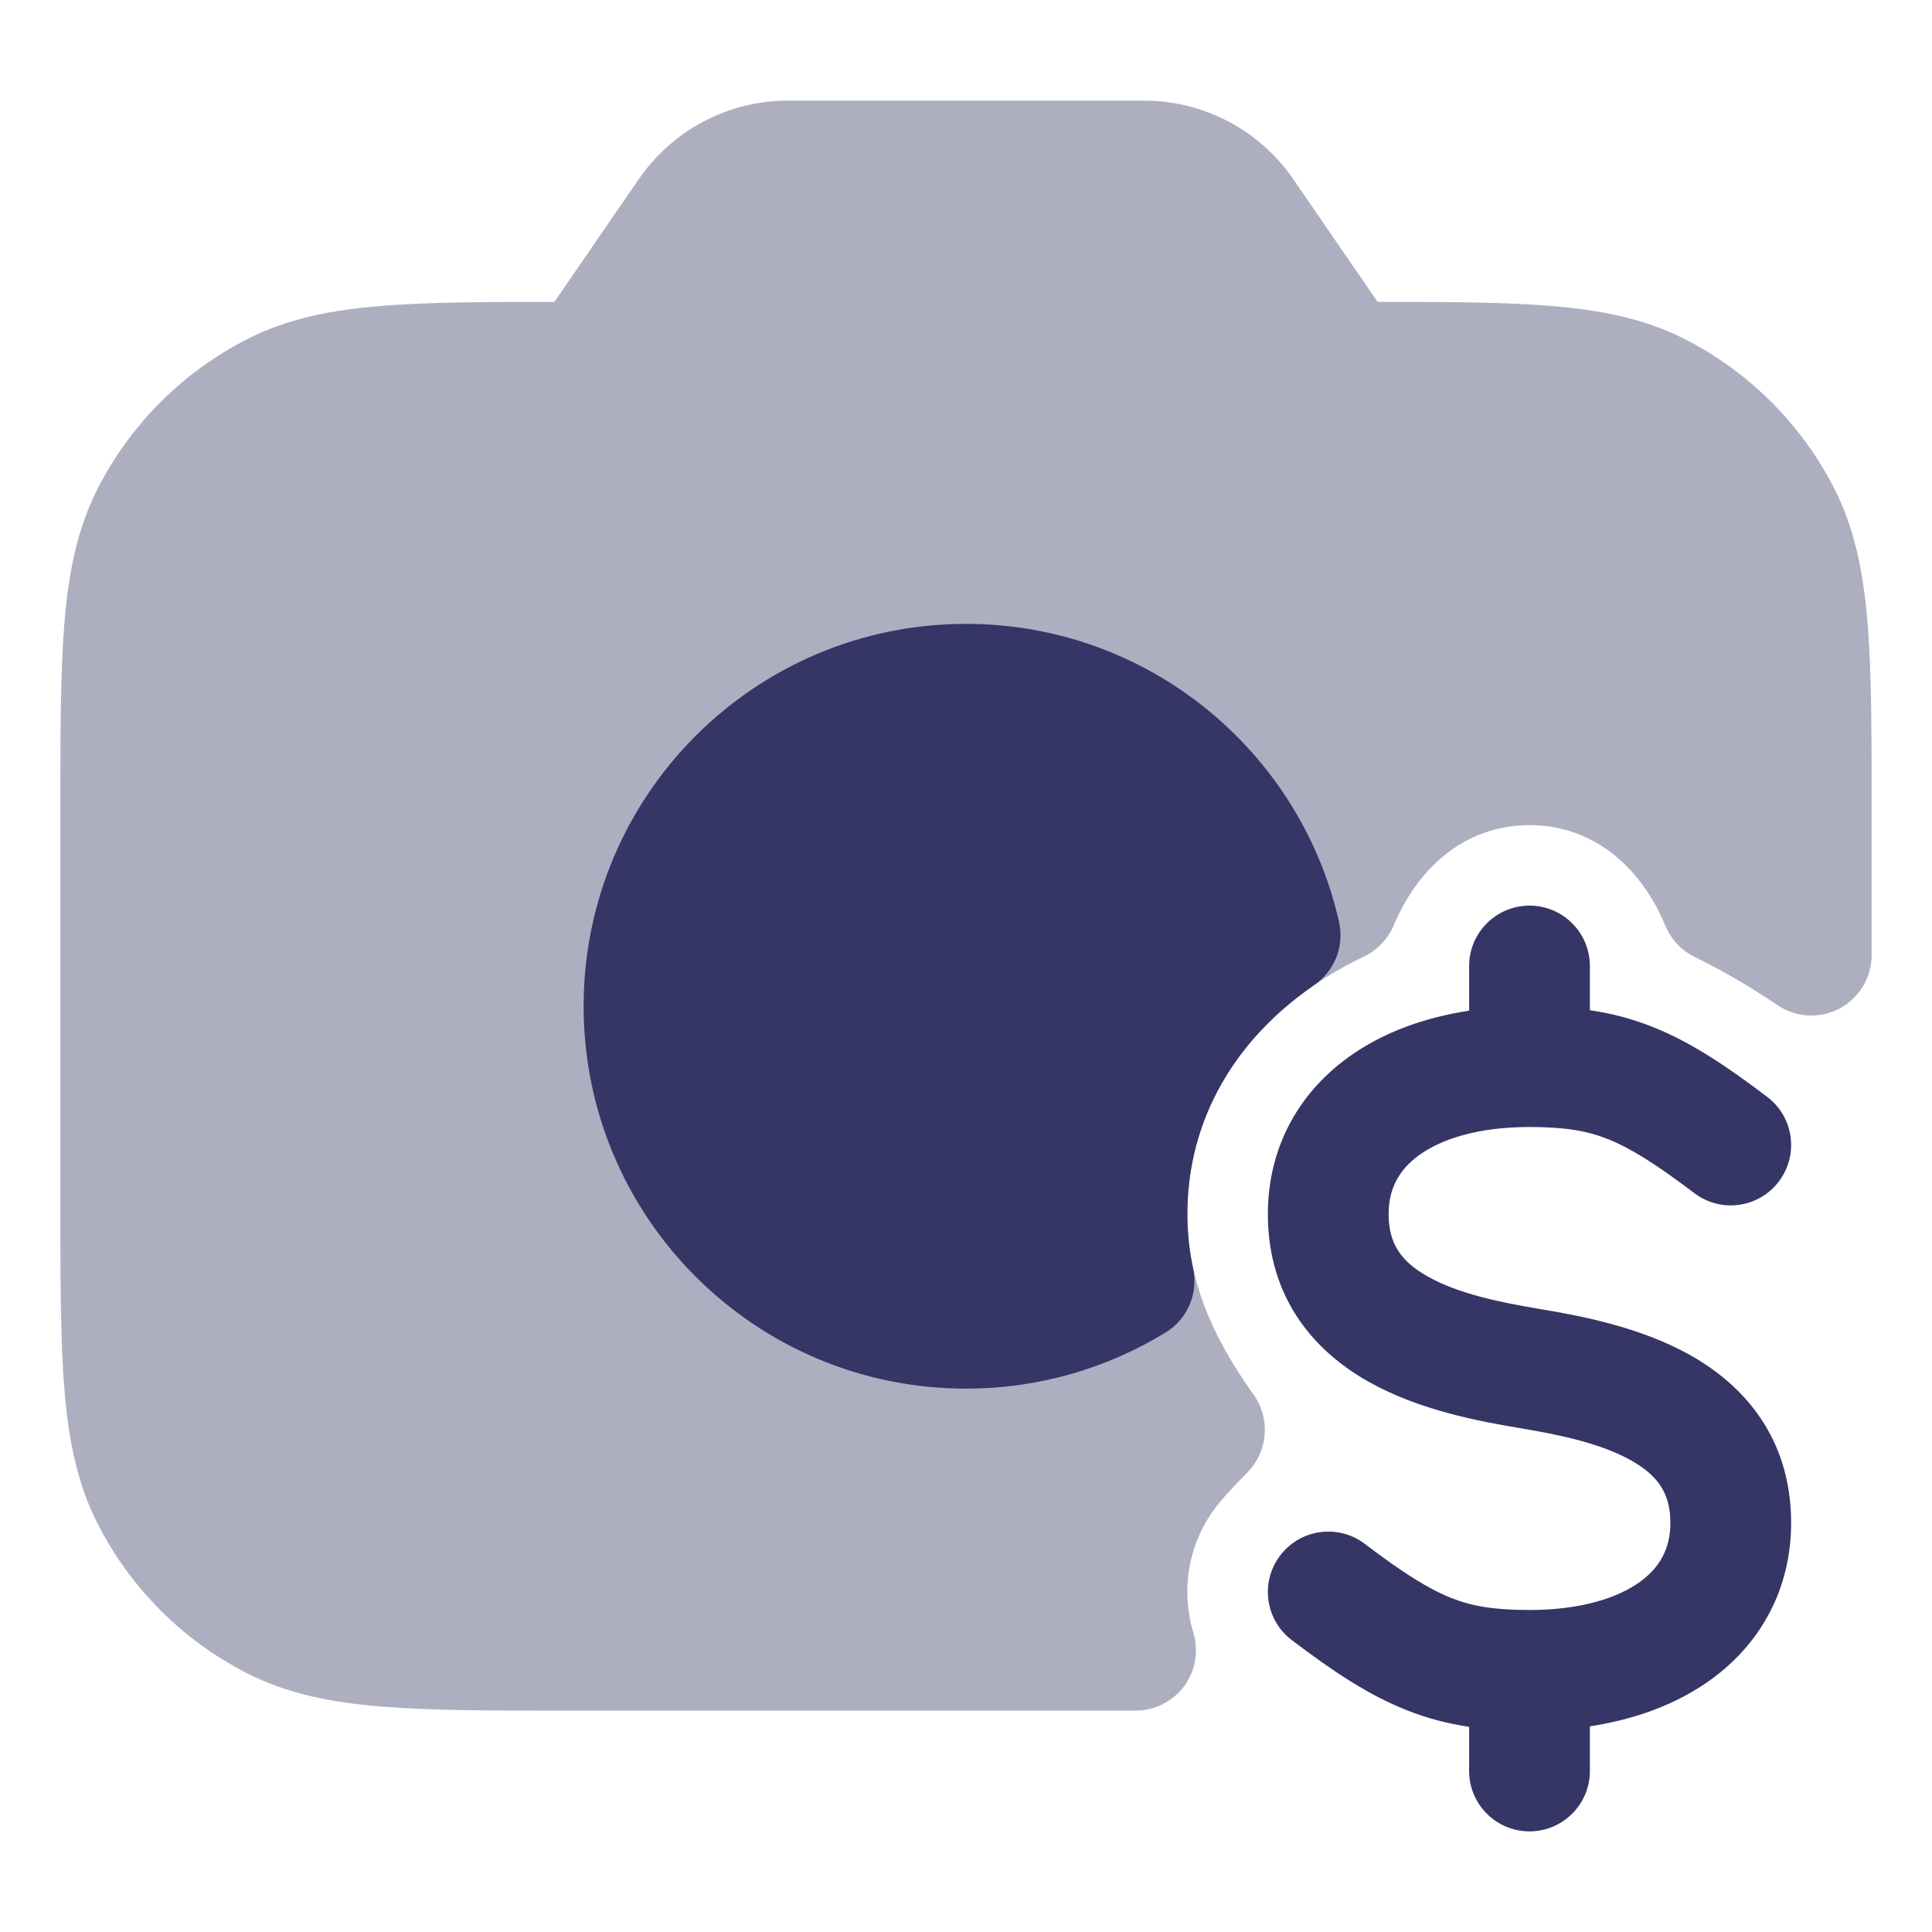 <svg width="24" height="24" viewBox="0 0 24 24" fill="none" xmlns="http://www.w3.org/2000/svg">
<path opacity="0.4" d="M9.789 1.25C9.048 1.25 8.355 1.615 7.935 2.225L6.887 3.75C6.018 3.75 5.315 3.753 4.74 3.8C4.11 3.851 3.568 3.959 3.071 4.213C2.271 4.62 1.621 5.271 1.213 6.07C0.96 6.568 0.852 7.11 0.8 7.74C0.75 8.354 0.75 9.115 0.75 10.067V14.932C0.75 15.885 0.75 16.645 0.8 17.26C0.852 17.89 0.96 18.432 1.213 18.929C1.621 19.729 2.271 20.379 3.071 20.787C3.568 21.04 4.11 21.148 4.74 21.2C5.354 21.25 6.115 21.25 7.067 21.25H14.107C14.344 21.25 14.567 21.138 14.709 20.947C14.85 20.757 14.893 20.511 14.825 20.283C14.668 19.764 14.754 19.183 15.105 18.72C15.181 18.62 15.272 18.523 15.4 18.39L15.401 18.389C15.435 18.354 15.472 18.315 15.509 18.276C15.754 18.016 15.781 17.619 15.574 17.328C15.049 16.589 14.75 15.896 14.75 15.082C14.75 13.666 15.616 12.515 16.944 11.882C17.11 11.802 17.241 11.665 17.313 11.496C17.641 10.718 18.252 10.25 19 10.25C19.751 10.25 20.364 10.722 20.689 11.502C20.76 11.671 20.889 11.808 21.053 11.888C21.408 12.062 21.748 12.262 22.08 12.486C22.31 12.642 22.607 12.658 22.852 12.528C23.097 12.397 23.25 12.143 23.25 11.865V10.067C23.25 9.115 23.25 8.354 23.2 7.74C23.148 7.11 23.04 6.568 22.787 6.07C22.379 5.271 21.729 4.62 20.93 4.213C20.432 3.959 19.89 3.851 19.26 3.8C18.685 3.753 17.982 3.75 17.113 3.75L16.065 2.225C15.645 1.615 14.952 1.25 14.211 1.25H9.789Z" fill="#353566"/>
<path d="M7.25 12.5C7.25 9.877 9.377 7.75 12 7.75C14.264 7.75 16.157 9.334 16.634 11.453C16.701 11.753 16.58 12.063 16.327 12.236C15.356 12.902 14.75 13.893 14.75 15.082C14.75 15.318 14.775 15.54 14.821 15.753C14.889 16.065 14.752 16.385 14.481 16.552C13.758 16.995 12.908 17.25 12 17.25C9.377 17.25 7.25 15.123 7.25 12.5Z" fill="#353566"/>
<path d="M19.75 12C19.75 11.586 19.414 11.25 19 11.25C18.586 11.25 18.25 11.586 18.25 12V12.555C17.685 12.641 17.169 12.83 16.748 13.135C16.123 13.587 15.75 14.267 15.75 15.082C15.75 16.133 16.334 16.792 17.009 17.169C17.636 17.52 18.381 17.657 18.877 17.74C19.381 17.824 19.886 17.931 20.259 18.14C20.584 18.322 20.75 18.539 20.75 18.918C20.75 19.232 20.623 19.468 20.373 19.65C20.099 19.848 19.643 20 19 20C18.559 20 18.286 19.953 18.027 19.85C17.75 19.74 17.441 19.548 16.953 19.178C16.623 18.928 16.152 18.993 15.902 19.324C15.652 19.654 15.717 20.124 16.047 20.374C16.559 20.762 17 21.057 17.474 21.244C17.732 21.347 17.986 21.412 18.25 21.451V22C18.25 22.414 18.586 22.75 19 22.75C19.414 22.75 19.75 22.414 19.75 22V21.445C20.315 21.359 20.831 21.17 21.253 20.865C21.877 20.413 22.25 19.733 22.25 18.918C22.25 17.867 21.666 17.208 20.991 16.831C20.364 16.48 19.619 16.343 19.123 16.26C18.619 16.176 18.114 16.069 17.741 15.86C17.416 15.678 17.25 15.461 17.25 15.082C17.25 14.768 17.377 14.532 17.628 14.35C17.901 14.152 18.357 14 19 14C19.441 14 19.714 14.047 19.974 14.15C20.25 14.26 20.559 14.452 21.047 14.821C21.378 15.072 21.848 15.007 22.098 14.676C22.348 14.346 22.283 13.876 21.953 13.626C21.441 13.238 21 12.943 20.527 12.756C20.268 12.653 20.014 12.588 19.75 12.549V12Z" fill="#353566"/>
</svg>
